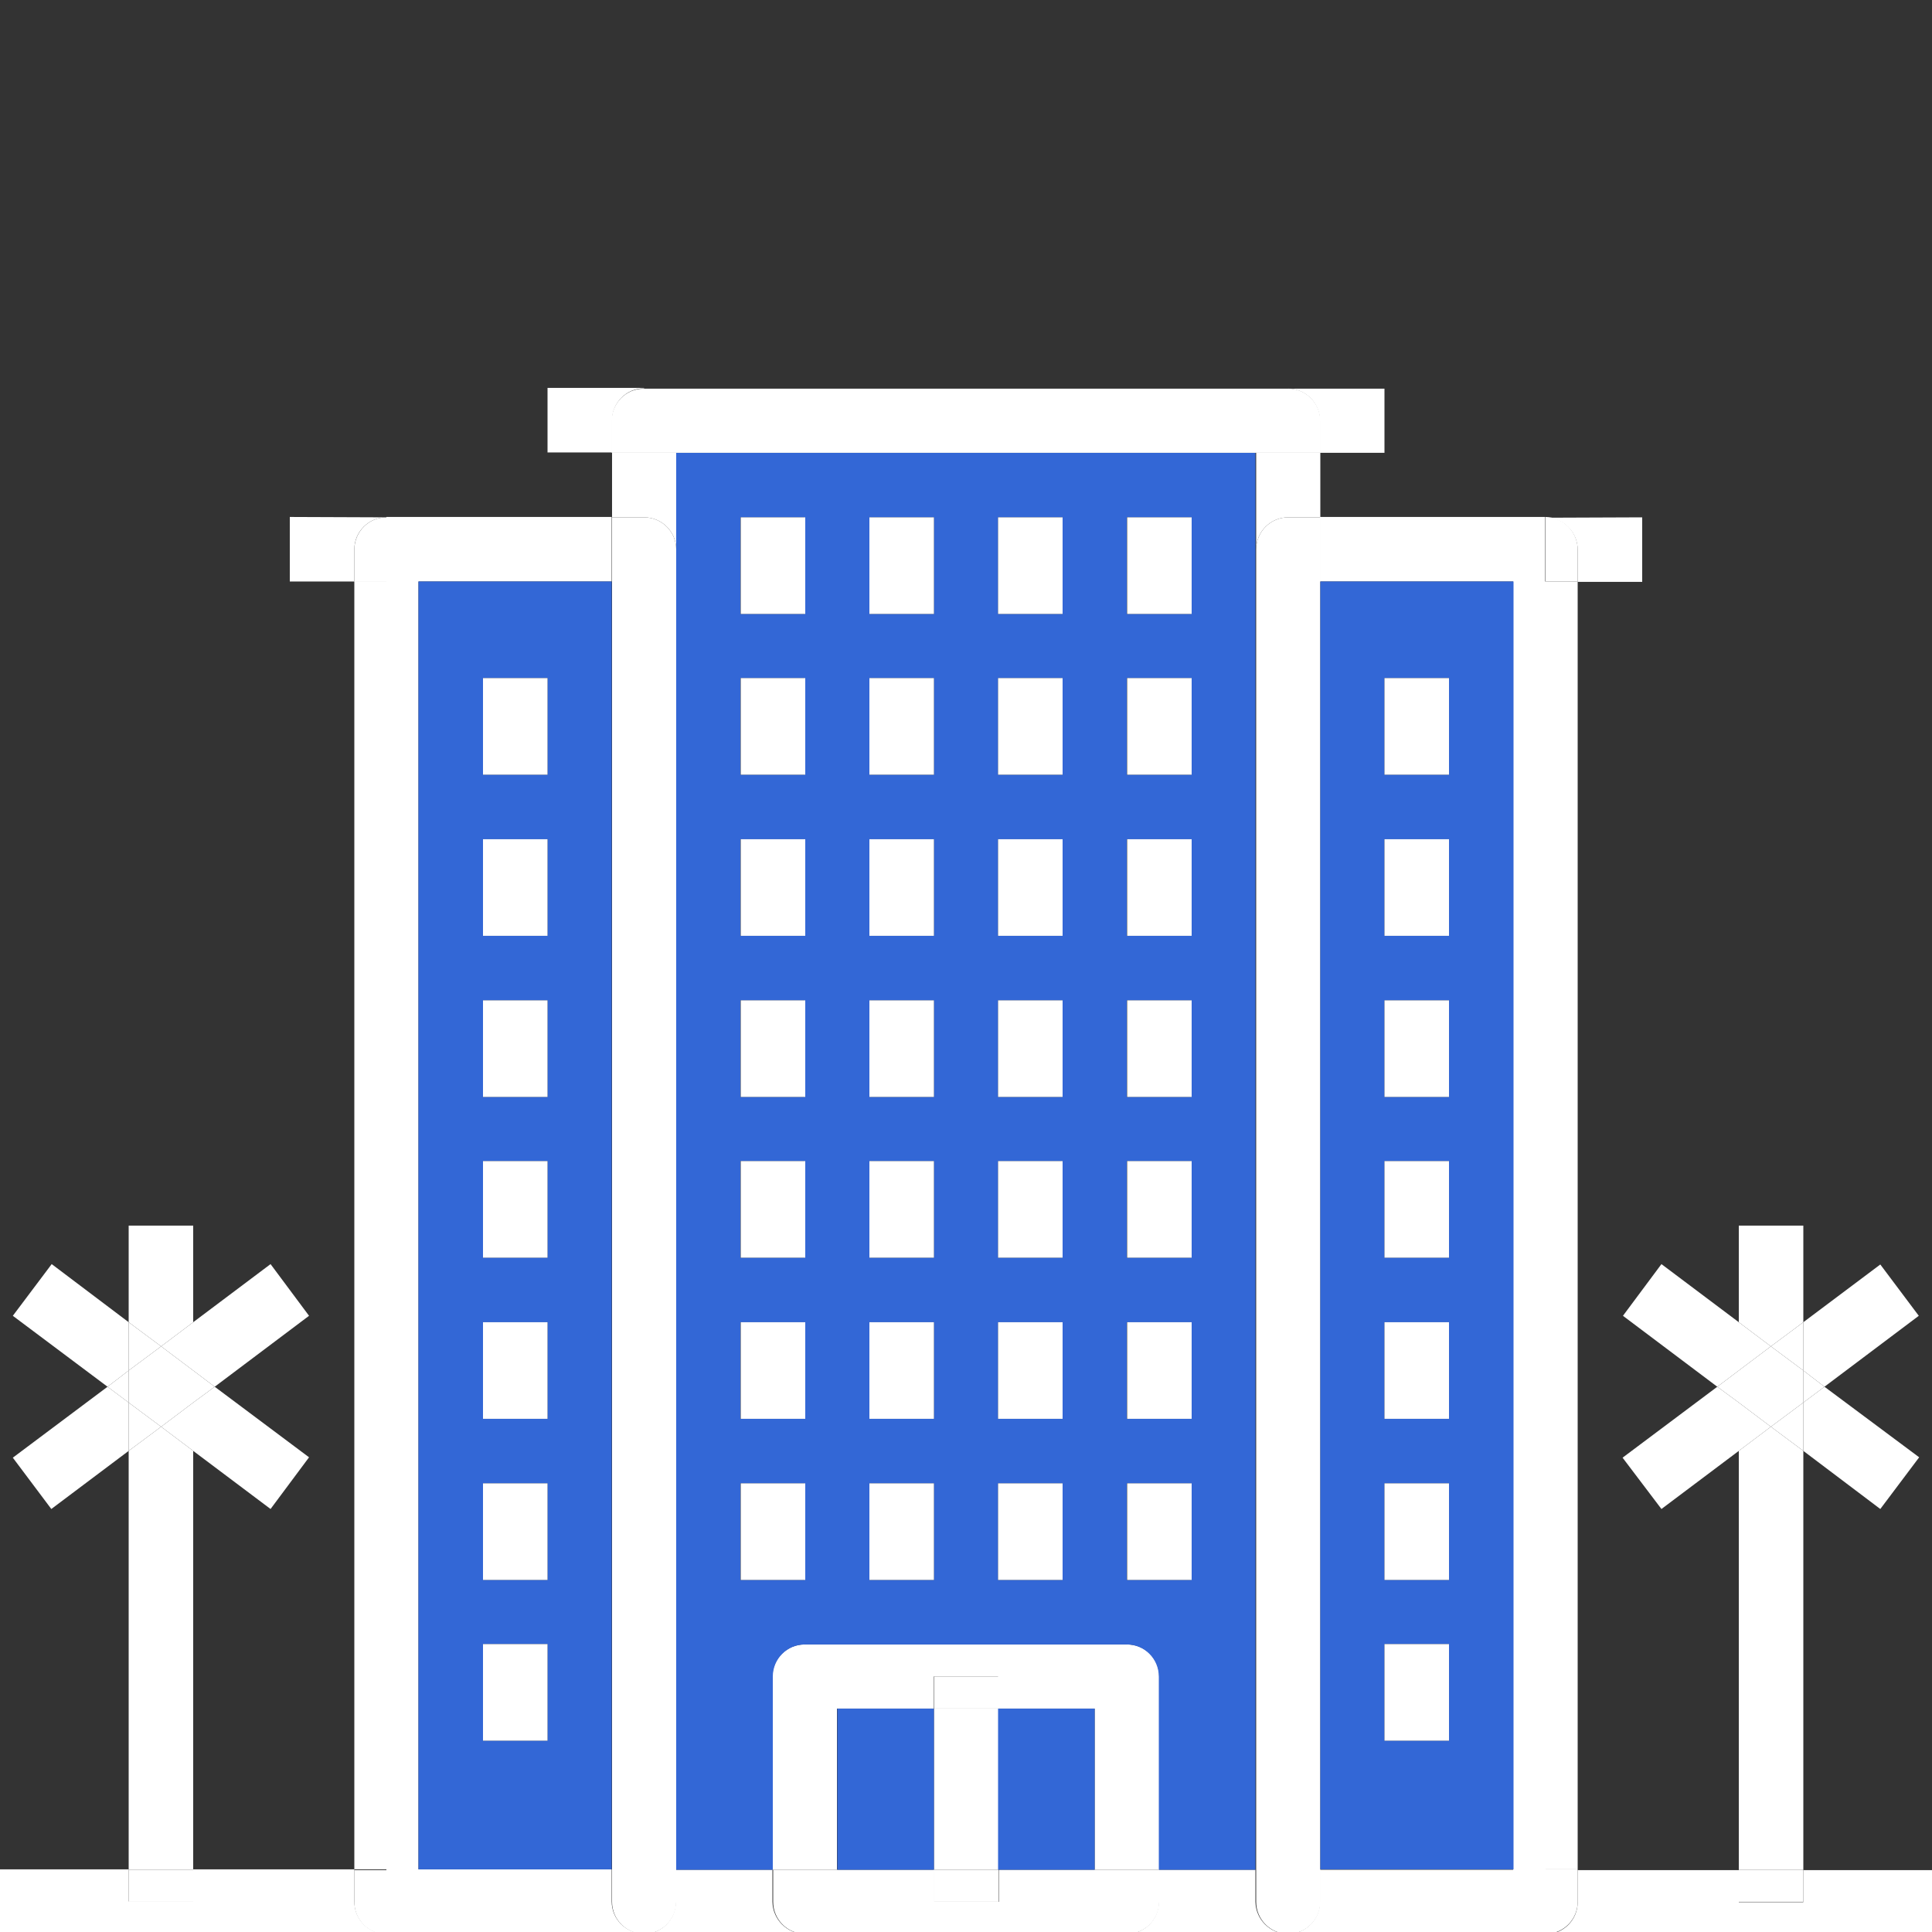 <?xml version="1.0" encoding="utf-8"?>
<!-- Generator: Adobe Illustrator 19.0.0, SVG Export Plug-In . SVG Version: 6.00 Build 0)  -->
<svg version="1.1" id="Capa_1" xmlns="http://www.w3.org/2000/svg" xmlns:xlink="http://www.w3.org/1999/xlink" x="0px" y="0px"
	 viewBox="-27 -186.3 512 512" style="enable-background:new -27 -186.3 512 512;" xml:space="preserve">
<rect x="-27" y="-186.3" width="512" height="512" fill="#333333" stroke="none"/>
<style type="text/css">
	.st0{fill:#FFFFFF;}
	.st1{fill:#3367D6;}
</style>
<g>
	<g>
		<path class="st0" d="M280.2,258v51.2h-17.1v-42.7h-25.6V258h-17.1v8.5h-25.6v42.7h-17.1V258c0-4.7,3.8-8.5,8.5-8.5h85.3
			C276.4,249.4,280.2,253.2,280.2,258z"/>
	</g>
</g>
<g>
	<g>
		<rect x="220.5" y="266.5" class="st0" width="17.1" height="42.7"/>
		<rect x="220.5" y="258" class="st0" width="17.1" height="8.5"/>
	</g>
</g>
<g>
	<g>
		<path class="st0" d="M322.9-66.3v17.1h-8.5c-4.7,0-8.5,3.8-8.5,8.5v-25.6H322.9z"/>
		<path class="st0" d="M186.3,326.2h-42.7c4.7,0,8.5-3.8,8.5-8.5v-8.5h25.6v8.5C177.8,322.4,181.6,326.2,186.3,326.2z"/>
		<rect x="220.5" y="309.2" class="st0" width="17.1" height="8.5"/>
		<path class="st0" d="M280.2,309.2v8.5c0,4.7-3.8,8.5-8.5,8.5h-85.3c-4.7,0-8.5-3.8-8.5-8.5v-8.5h42.7v8.5h17.1v-8.5H280.2z"/>
		<path class="st0" d="M314.3,326.2h-42.7c4.7,0,8.5-3.8,8.5-8.5v-8.5h25.6v8.5C305.8,322.4,309.6,326.2,314.3,326.2z"/>
		<path class="st0" d="M152.2-66.3v25.6c0-4.7-3.8-8.5-8.5-8.5h-8.5v-17.1H152.2z"/>
		<rect x="194.9" y="266.5" class="st1" width="25.6" height="42.7"/>
		<rect x="237.5" y="266.5" class="st1" width="25.6" height="42.7"/>
		<path class="st1" d="M152.2-66.3v375.5h25.6V258c0-4.7,3.8-8.5,8.5-8.5h85.3c4.7,0,8.5,3.8,8.5,8.5v51.2h25.6V-66.3H152.2z
			 M186.3,232.4h-17.1v-25.6h17.1V232.4z M186.3,189.7h-17.1v-25.6h17.1V189.7z M186.3,147h-17.1v-25.6h17.1V147z M186.3,104.4
			h-17.1V78.8h17.1V104.4z M186.3,61.7h-17.1V36.1h17.1V61.7z M186.3,19h-17.1V-6.6h17.1V19z M186.3-23.6h-17.1v-25.6h17.1V-23.6z
			 M220.5,232.4h-17.1v-25.6h17.1V232.4z M220.5,189.7h-17.1v-25.6h17.1V189.7z M220.5,147h-17.1v-25.6h17.1V147z M220.5,104.4
			h-17.1V78.8h17.1V104.4z M220.5,61.7h-17.1V36.1h17.1V61.7z M220.5,19h-17.1V-6.6h17.1V19z M220.5-23.6h-17.1v-25.6h17.1V-23.6z
			 M254.6,232.4h-17.1v-25.6h17.1V232.4z M254.6,189.7h-17.1v-25.6h17.1V189.7z M254.6,147h-17.1v-25.6h17.1V147z M254.6,104.4
			h-17.1V78.8h17.1V104.4z M254.6,61.7h-17.1V36.1h17.1V61.7z M254.6,19h-17.1V-6.6h17.1V19z M254.6-23.6h-17.1v-25.6h17.1V-23.6z
			 M288.7,232.4h-17.1v-25.6h17.1V232.4z M288.7,189.7h-17.1v-25.6h17.1V189.7z M288.7,147h-17.1v-25.6h17.1V147z M288.7,104.4
			h-17.1V78.8h17.1V104.4z M288.7,61.7h-17.1V36.1h17.1V61.7z M288.7,19h-17.1V-6.6h17.1V19z M288.7-23.6h-17.1v-25.6h17.1V-23.6z"
			/>
	</g>
</g>
<g>
	<g>
		<path class="st0" d="M75.4,326.2v-17.1h-8.5V-32.2h8.5v-17.1h59.7v17.1H83.9v341.3h51.2v8.5c0,4.7,3.8,8.5,8.5,8.5H75.4V326.2z"/>
		<path class="st0" d="M152.2-40.7v358.4c0,4.7-3.8,8.5-8.5,8.5s-8.5-3.8-8.5-8.5V-49.2h8.5C148.4-49.2,152.2-45.4,152.2-40.7z"/>
		<path class="st1" d="M83.9-32.2v341.3h51.2V-32.2H83.9z M118.1,275H101v-25.6h17.1V275z M118.1,232.4H101v-25.6h17.1V232.4z
			 M118.1,189.7H101v-25.6h17.1V189.7z M118.1,147H101v-25.6h17.1V147z M118.1,104.4H101V78.8h17.1V104.4z M118.1,61.7H101V36.1
			h17.1V61.7z M118.1,19H101V-6.6h17.1V19z"/>
	</g>
</g>
<g>
	<g>
		<path class="st0" d="M75.4-49.2c-4.7,0-8.5,3.8-8.5,8.5v8.5H49.8v-17.1L75.4-49.2L75.4-49.2z"/>
		<path class="st0" d="M75.4-49.2v17.1h-8.5v-8.5C66.9-45.4,70.7-49.2,75.4-49.2z"/>
	</g>
</g>
<g>
	<g>
		<path class="st0" d="M322.9-74.8v8.5H135.1v-8.5c0-4.7,3.8-8.5,8.5-8.5h170.7C319-83.4,322.9-79.5,322.9-74.8z"/>
		<path class="st0" d="M143.7-83.4c-4.7,0-8.5,3.8-8.5,8.5v8.5h-17.1v-17.1h25.6V-83.4z"/>
		<path class="st0" d="M339.9-83.4v17.1h-17.1v-8.5c0-4.7-3.8-8.5-8.5-8.5h25.6V-83.4z"/>
	</g>
</g>
<g>
	<g>
		<rect x="169.3" y="206.8" class="st0" width="17.1" height="25.6"/>
	</g>
</g>
<g>
	<g>
		<rect x="203.4" y="206.8" class="st0" width="17.1" height="25.6"/>
	</g>
</g>
<g>
	<g>
		<rect x="237.5" y="206.8" class="st0" width="17.1" height="25.6"/>
	</g>
</g>
<g>
	<g>
		<rect x="271.7" y="206.8" class="st0" width="17.1" height="25.6"/>
	</g>
</g>
<g>
	<g>
		<rect x="169.3" y="164.1" class="st0" width="17.1" height="25.6"/>
	</g>
</g>
<g>
	<g>
		<rect x="203.4" y="164.1" class="st0" width="17.1" height="25.6"/>
	</g>
</g>
<g>
	<g>
		<rect x="237.5" y="164.1" class="st0" width="17.1" height="25.6"/>
	</g>
</g>
<g>
	<g>
		<rect x="271.7" y="164.1" class="st0" width="17.1" height="25.6"/>
	</g>
</g>
<g>
	<g>
		<rect x="169.3" y="121.4" class="st0" width="17.1" height="25.6"/>
	</g>
</g>
<g>
	<g>
		<rect x="203.4" y="121.4" class="st0" width="17.1" height="25.6"/>
	</g>
</g>
<g>
	<g>
		<rect x="237.5" y="121.4" class="st0" width="17.1" height="25.6"/>
	</g>
</g>
<g>
	<g>
		<rect x="271.7" y="121.4" class="st0" width="17.1" height="25.6"/>
	</g>
</g>
<g>
	<g>
		<rect x="169.3" y="78.8" class="st0" width="17.1" height="25.6"/>
	</g>
</g>
<g>
	<g>
		<rect x="203.4" y="78.8" class="st0" width="17.1" height="25.6"/>
	</g>
</g>
<g>
	<g>
		<rect x="237.5" y="78.8" class="st0" width="17.1" height="25.6"/>
	</g>
</g>
<g>
	<g>
		<rect x="271.7" y="78.8" class="st0" width="17.1" height="25.6"/>
	</g>
</g>
<g>
	<g>
		<rect x="169.3" y="36.1" class="st0" width="17.1" height="25.6"/>
	</g>
</g>
<g>
	<g>
		<rect x="203.4" y="36.1" class="st0" width="17.1" height="25.6"/>
	</g>
</g>
<g>
	<g>
		<rect x="237.5" y="36.1" class="st0" width="17.1" height="25.6"/>
	</g>
</g>
<g>
	<g>
		<rect x="271.7" y="36.1" class="st0" width="17.1" height="25.6"/>
	</g>
</g>
<g>
	<g>
		<rect x="169.3" y="-6.6" class="st0" width="17.1" height="25.6"/>
	</g>
</g>
<g>
	<g>
		<rect x="203.4" y="-6.6" class="st0" width="17.1" height="25.6"/>
	</g>
</g>
<g>
	<g>
		<rect x="237.5" y="-6.6" class="st0" width="17.1" height="25.6"/>
	</g>
</g>
<g>
	<g>
		<rect x="271.7" y="-6.6" class="st0" width="17.1" height="25.6"/>
	</g>
</g>
<g>
	<g>
		<rect x="169.3" y="-49.2" class="st0" width="17.1" height="25.6"/>
	</g>
</g>
<g>
	<g>
		<rect x="203.4" y="-49.2" class="st0" width="17.1" height="25.6"/>
	</g>
</g>
<g>
	<g>
		<rect x="237.5" y="-49.2" class="st0" width="17.1" height="25.6"/>
	</g>
</g>
<g>
	<g>
		<rect x="271.7" y="-49.2" class="st0" width="17.1" height="25.6"/>
	</g>
</g>
<g>
	<g>
		<rect x="101" y="249.4" class="st0" width="17.1" height="25.6"/>
	</g>
</g>
<g>
	<g>
		<rect x="101" y="206.8" class="st0" width="17.1" height="25.6"/>
	</g>
</g>
<g>
	<g>
		<rect x="101" y="164.1" class="st0" width="17.1" height="25.6"/>
	</g>
</g>
<g>
	<g>
		<rect x="101" y="121.4" class="st0" width="17.1" height="25.6"/>
	</g>
</g>
<g>
	<g>
		<rect x="101" y="78.8" class="st0" width="17.1" height="25.6"/>
	</g>
</g>
<g>
	<g>
		<rect x="101" y="36.1" class="st0" width="17.1" height="25.6"/>
	</g>
</g>
<g>
	<g>
		<rect x="101" y="-6.6" class="st0" width="17.1" height="25.6"/>
	</g>
</g>
<g>
	<g>
		<path class="st0" d="M322.9-49.2v366.9c0,4.7-3.8,8.5-8.5,8.5s-8.5-3.8-8.5-8.5V-40.7c0-4.7,3.8-8.5,8.5-8.5H322.9z"/>
		<path class="st0" d="M391.1-32.2v341.3h-8.5v17.1h-68.3c4.7,0,8.5-3.8,8.5-8.5v-8.5H374V-32.2h-51.2v-17.1h59.7v17.1H391.1z"/>
		<path class="st1" d="M322.9-32.2v341.3h51.2V-32.2H322.9z M357,275h-17.1v-25.6H357V275z M357,232.4h-17.1v-25.6H357V232.4z
			 M357,189.7h-17.1v-25.6H357V189.7z M357,147h-17.1v-25.6H357V147z M357,104.4h-17.1V78.8H357V104.4z M357,61.7h-17.1V36.1H357
			V61.7z M357,19h-17.1V-6.6H357V19z"/>
	</g>
</g>
<g>
	<g>
		<path class="st0" d="M391.1-40.7v8.5h-8.5v-17.1C387.3-49.2,391.1-45.4,391.1-40.7z"/>
		<path class="st0" d="M408.2-49.2v17.1h-17.1v-8.5c0-4.7-3.8-8.5-8.5-8.5L408.2-49.2L408.2-49.2z"/>
	</g>
</g>
<g>
	<g>
		<rect x="339.9" y="249.4" class="st0" width="17.1" height="25.6"/>
	</g>
</g>
<g>
	<g>
		<rect x="339.9" y="206.8" class="st0" width="17.1" height="25.6"/>
	</g>
</g>
<g>
	<g>
		<rect x="339.9" y="164.1" class="st0" width="17.1" height="25.6"/>
	</g>
</g>
<g>
	<g>
		<rect x="339.9" y="121.4" class="st0" width="17.1" height="25.6"/>
	</g>
</g>
<g>
	<g>
		<rect x="339.9" y="78.8" class="st0" width="17.1" height="25.6"/>
	</g>
</g>
<g>
	<g>
		<rect x="339.9" y="36.1" class="st0" width="17.1" height="25.6"/>
	</g>
</g>
<g>
	<g>
		<rect x="339.9" y="-6.6" class="st0" width="17.1" height="25.6"/>
	</g>
</g>
<g>
	<g>
		<path class="st0" d="M75.4,326.2H-27v-17.1H7.1v8.5h17.1v-8.5h42.7v8.5C66.9,322.4,70.7,326.2,75.4,326.2z"/>
		<path class="st0" d="M75.4,309.2v17.1c-4.7,0-8.5-3.8-8.5-8.5v-8.5h8.5V309.2z"/>
	</g>
</g>
<g>
	<g>
		<path class="st0" d="M485,309.2v17.1H382.6c4.7,0,8.5-3.8,8.5-8.5v-8.5h42.7v8.5h17.1v-8.5H485V309.2z"/>
		<path class="st0" d="M391.1,309.2v8.5c0,4.7-3.8,8.5-8.5,8.5v-17.1h8.5V309.2z"/>
	</g>
</g>
<g>
	<g>
		<polygon class="st0" points="24.2,138.5 24.2,164.1 15.7,170.5 7.1,164.1 7.1,138.5 		"/>
		<polygon class="st0" points="24.2,198.2 24.2,309.2 7.1,309.2 7.1,198.2 15.7,191.8 		"/>
		<rect x="7.1" y="309.2" class="st0" width="17.1" height="8.5"/>
	</g>
</g>
<g>
	<g>
		<polygon class="st0" points="7.1,164.1 7.1,176.9 1.5,181.2 -23.6,162.4 -13.3,148.7 		"/>
		<polygon class="st0" points="54.9,199.9 44.7,213.6 24.2,198.2 24.2,185.4 29.9,181.2 		"/>
		<polygon class="st0" points="15.7,170.5 7.1,176.9 7.1,164.1 		"/>
		<polygon class="st0" points="24.2,185.4 24.2,198.2 15.7,191.8 		"/>
	</g>
</g>
<g>
	<g>
		<polygon class="st0" points="7.1,185.4 7.1,198.2 -13.4,213.6 -23.6,200 1.5,181.2 		"/>
		<polygon class="st0" points="54.9,162.4 29.9,181.2 24.2,176.9 24.2,164.1 44.7,148.7 		"/>
		<polygon class="st0" points="24.2,176.9 24.2,185.4 15.7,191.8 7.1,185.4 7.1,176.9 15.7,170.5 		"/>
		<polygon class="st0" points="7.1,176.9 7.1,185.4 1.5,181.2 		"/>
		<polygon class="st0" points="15.7,191.8 7.1,198.2 7.1,185.4 		"/>
		<polygon class="st0" points="24.2,164.1 24.2,176.9 15.7,170.5 		"/>
		<polygon class="st0" points="29.9,181.2 24.2,185.4 24.2,176.9 		"/>
	</g>
</g>
<g>
	<g>
		<polygon class="st0" points="450.9,138.5 450.9,164.1 442.3,170.5 433.8,164.1 433.8,138.5 		"/>
		<polygon class="st0" points="450.9,198.2 450.9,309.2 433.8,309.2 433.8,198.2 442.3,191.8 		"/>
		<rect x="433.8" y="309.2" class="st0" width="17.1" height="8.5"/>
	</g>
</g>
<g>
	<g>
		<polygon class="st0" points="442.3,170.5 433.8,176.9 433.8,164.1 		"/>
		<polygon class="st0" points="433.8,164.1 433.8,176.9 428.1,181.2 403.1,162.4 413.3,148.7 		"/>
		<polygon class="st0" points="450.9,185.4 450.9,198.2 442.3,191.8 		"/>
		<polygon class="st0" points="481.6,199.9 471.3,213.6 450.9,198.2 450.9,185.4 456.5,181.2 		"/>
	</g>
</g>
<g>
	<g>
		<polygon class="st0" points="433.8,176.9 433.8,185.4 428.1,181.2 		"/>
		<polygon class="st0" points="456.5,181.2 450.9,185.4 450.9,176.9 		"/>
		<polygon class="st0" points="450.9,164.1 450.9,176.9 442.3,170.5 		"/>
		<polygon class="st0" points="442.3,191.8 433.8,198.2 433.8,185.4 		"/>
		<polygon class="st0" points="433.8,185.4 433.8,198.2 413.3,213.6 403,200 428.1,181.2 		"/>
		<polygon class="st0" points="450.9,176.9 450.9,185.4 442.3,191.8 433.8,185.4 433.8,176.9 442.3,170.5 		"/>
		<polygon class="st0" points="481.5,162.4 456.5,181.2 450.9,176.9 450.9,164.1 471.3,148.8 		"/>
	</g>
</g>
</svg>

